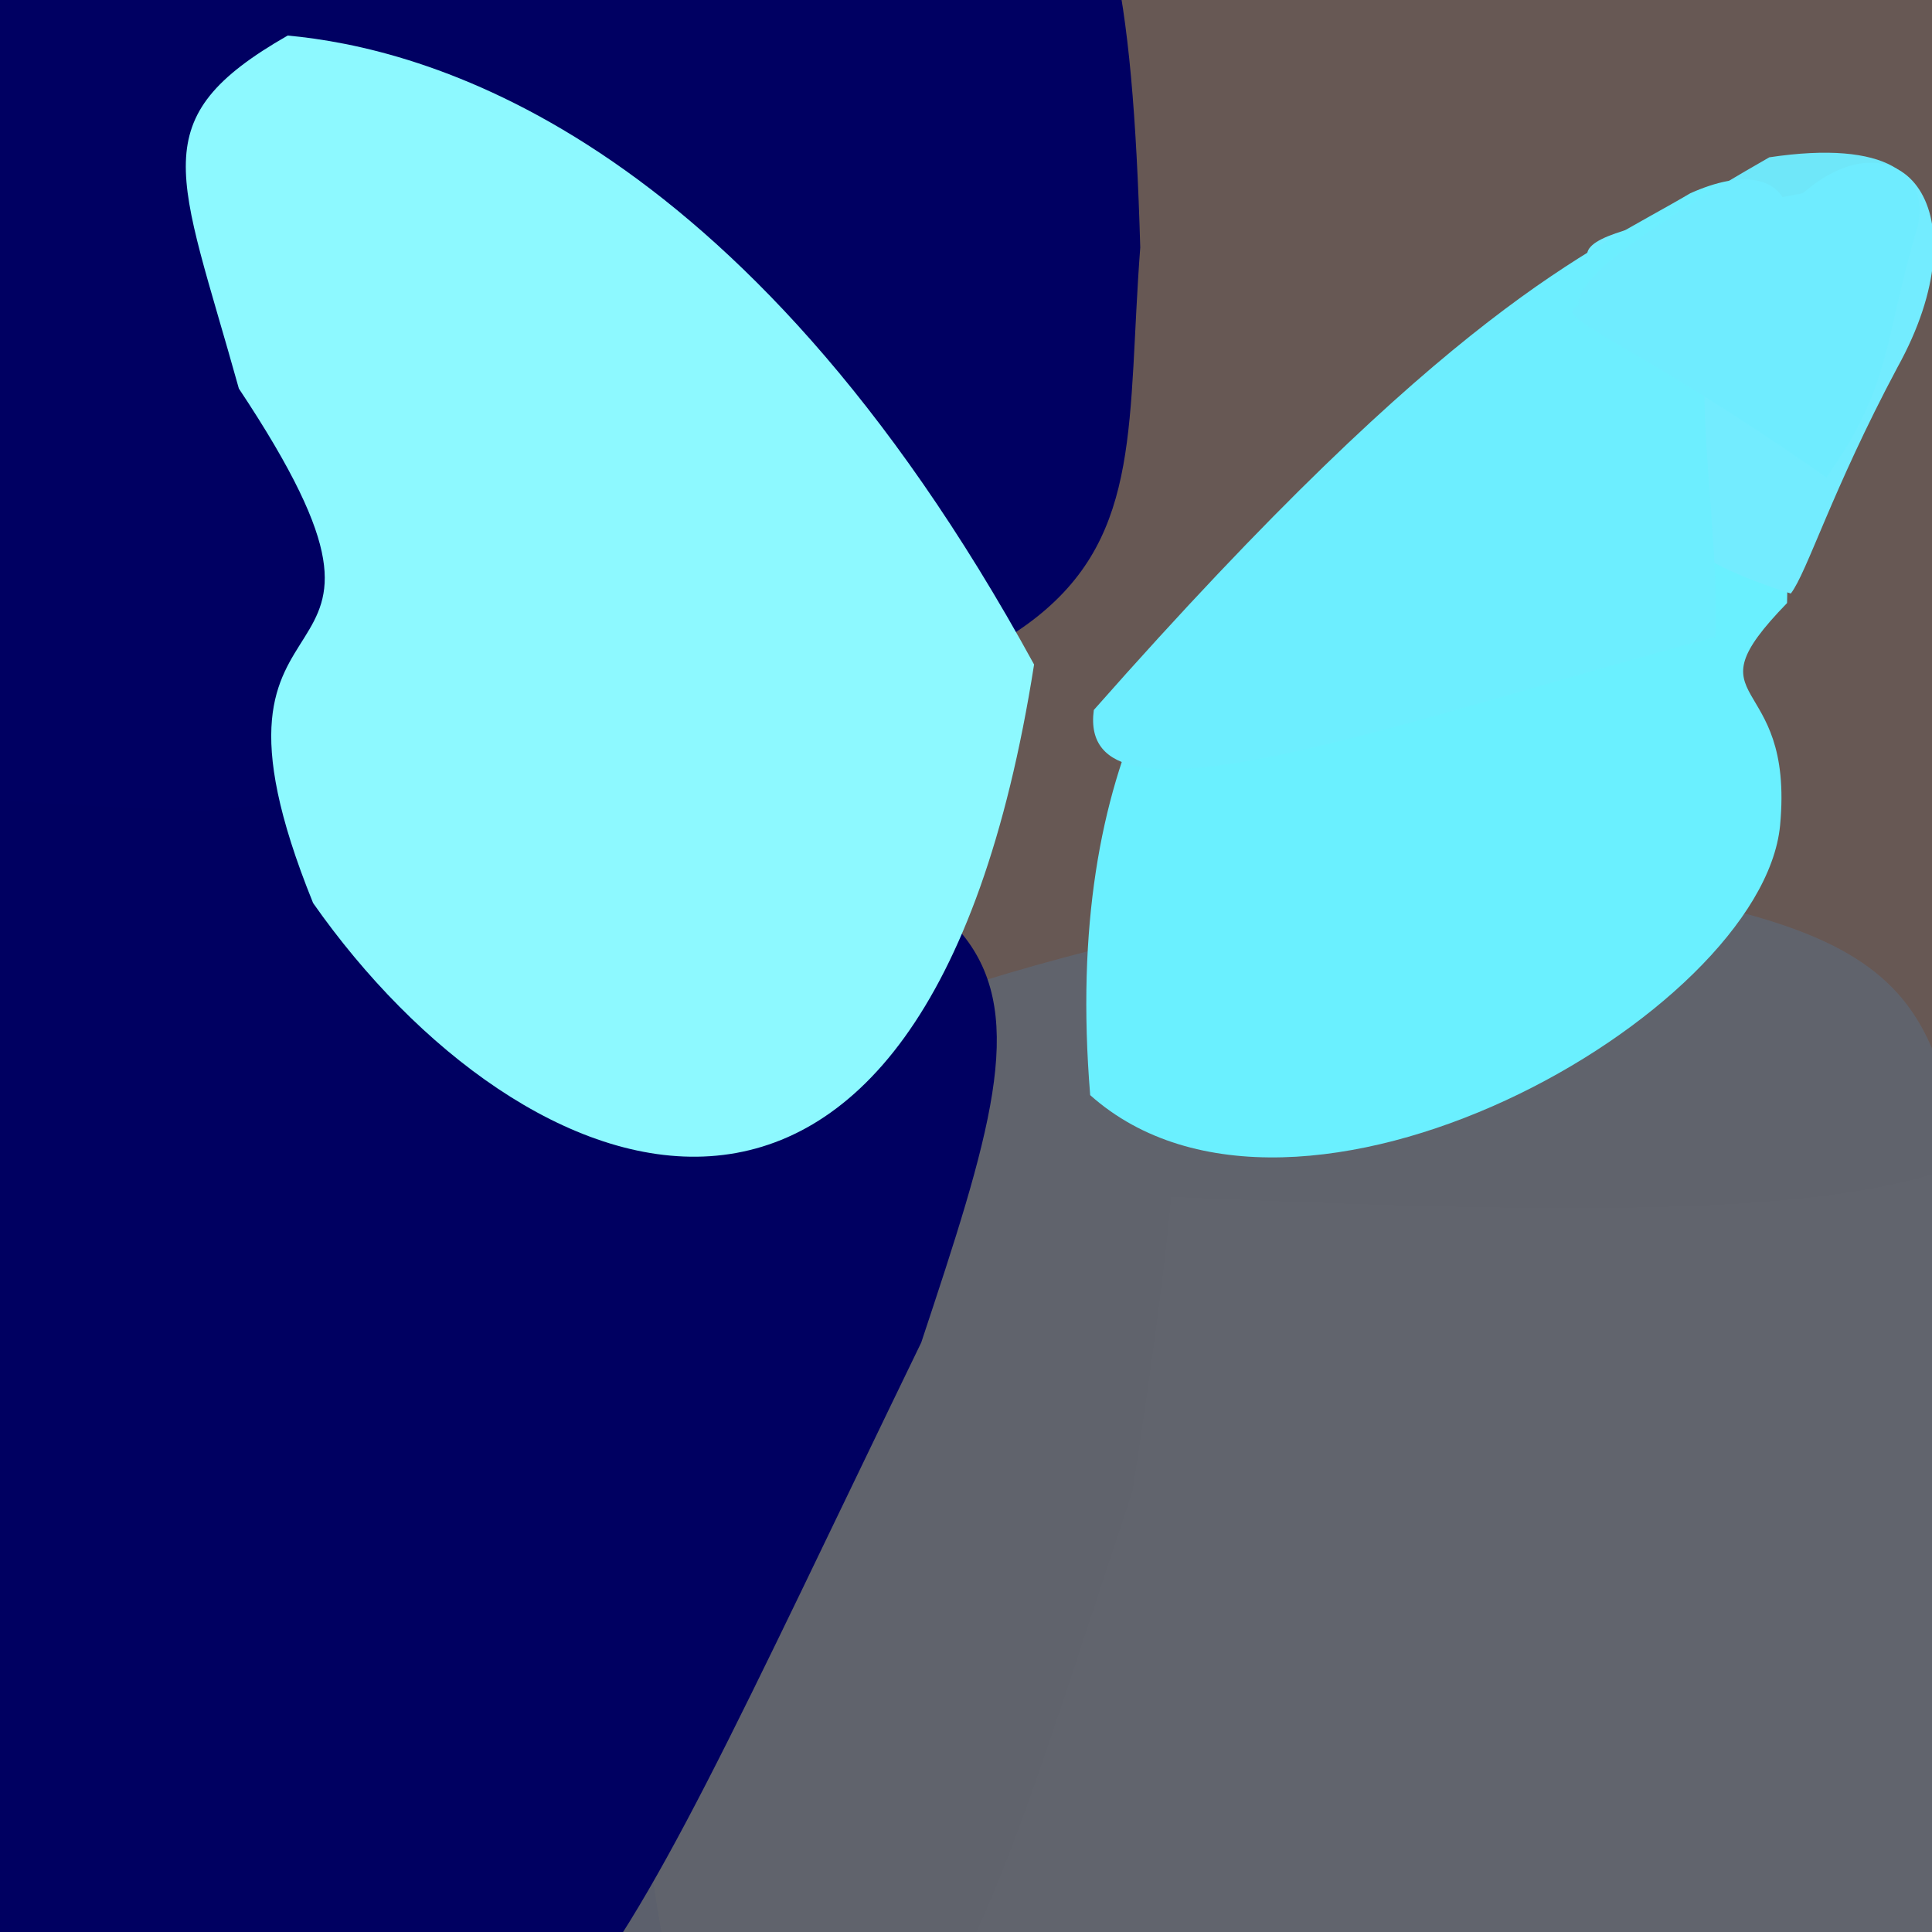 <svg xmlns="http://www.w3.org/2000/svg" width="384" height="384" viewBox="0 0 384 384">
  <defs/>
  <path fill="rgb(32.941%, 34.51%, 39.608%)" opacity="0.951" d="M225.156,296.328 C184.066,419.98 187.367,429.922 81.73,430.609 C20.777,404.082 15.156,393.492 23.023,326.605 C35.746,247.938 7.77,213.684 206.047,208.863 C235.645,184.543 241.074,192.539 225.156,296.328"/>
  <path fill="rgb(31.765%, 25.098%, 23.137%)" opacity="0.87" d="M428.871,166.863 C414.473,240.738 403.004,246.234 201.961,236.5 C71.34,187.195 60.547,182.422 69.391,125.566 C145.633,-14.055 142.902,-21.23 303.363,-34.727 C380.637,-83.621 391.031,-110.918 428.871,166.863"/>
  <path fill="rgb(38.039%, 39.216%, 42.745%)" opacity="0.996" d="M390.887,247.645 C398.816,511.672 381.402,472.383 230.969,431.023 C133.02,434.84 134.289,433.863 123.273,308.73 C129.809,236.887 93.598,207.578 296.457,172.43 C377.715,183.762 387.098,191.547 390.887,247.645"/>
  <path fill="rgb(0%, 0%, 38.039%)" d="M183.102,266.84 C110.953,415.637 113.535,423.75 32.781,425.277 C-26.961,387.539 -19.297,371.762 -26.863,259.059 C-69.035,161.004 -112.266,145.164 82.66,149.301 C212.961,173.77 210.301,184.93 183.102,266.84"/>
  <path fill="rgb(0%, 0%, 38.431%)" d="M226.633,49.188 C221.434,117.812 238.809,139.043 41.301,161.191 C-25.668,158.336 -28.375,160.277 -22.367,114.539 C-7.938,-93.848 6.668,-60.012 120.789,-38.949 C207.812,-46.625 223.629,-54.836 226.633,49.188"/>
  <path fill="rgb(41.569%, 94.118%, 100%)" d="M355.191,119.863 C334.906,140.75 356.734,132.926 353.805,164.082 C350.109,201.773 257.703,254.23 216.684,217.668 C205.66,83.484 316.066,82.344 320.82,55.883 C348.777,44.539 356.848,53.402 355.191,119.863"/>
  <path fill="rgb(55.294%, 97.647%, 100%)" d="M205.531,132.074 C183.742,270.707 103.402,238.238 62.234,179.492 C33.727,109.188 91.18,142.934 47.477,77.234 C35.473,34.098 28.152,23.703 57.18,7.066 C83.234,9.473 147.016,25.105 205.531,132.074"/>
  <path fill="rgb(45.098%, 92.549%, 100%)" d="M377.125,73.031 C364.062,97.535 359.164,113.809 355.934,117.973 C313.605,104.477 328.93,89.785 332.789,63.25 C304.977,48.371 308.652,47.609 358.328,38.418 C377.66,21.629 394.461,41.727 377.125,73.031"/>
  <path fill="rgb(42.745%, 93.333%, 100%)" d="M349.215,55.758 C331.414,56.805 341.961,95.699 340.949,126.594 C277.48,143.473 213.883,167.59 217.402,141.117 C288.66,60.379 315.453,50.523 335.965,38.41 C357.5,28.789 360.254,46.812 349.215,55.758"/>
  <path fill="rgb(43.529%, 92.941%, 100%)" opacity="0.962" d="M381.164,44.984 C374.281,67.953 376.18,76.254 363.023,94.91 C322.367,66.461 307.984,63.34 313.773,60.652 C313.109,55.609 325.613,46.164 351.668,31.266 C375.168,27.742 383.57,34.879 381.164,44.984"/>
</svg>

